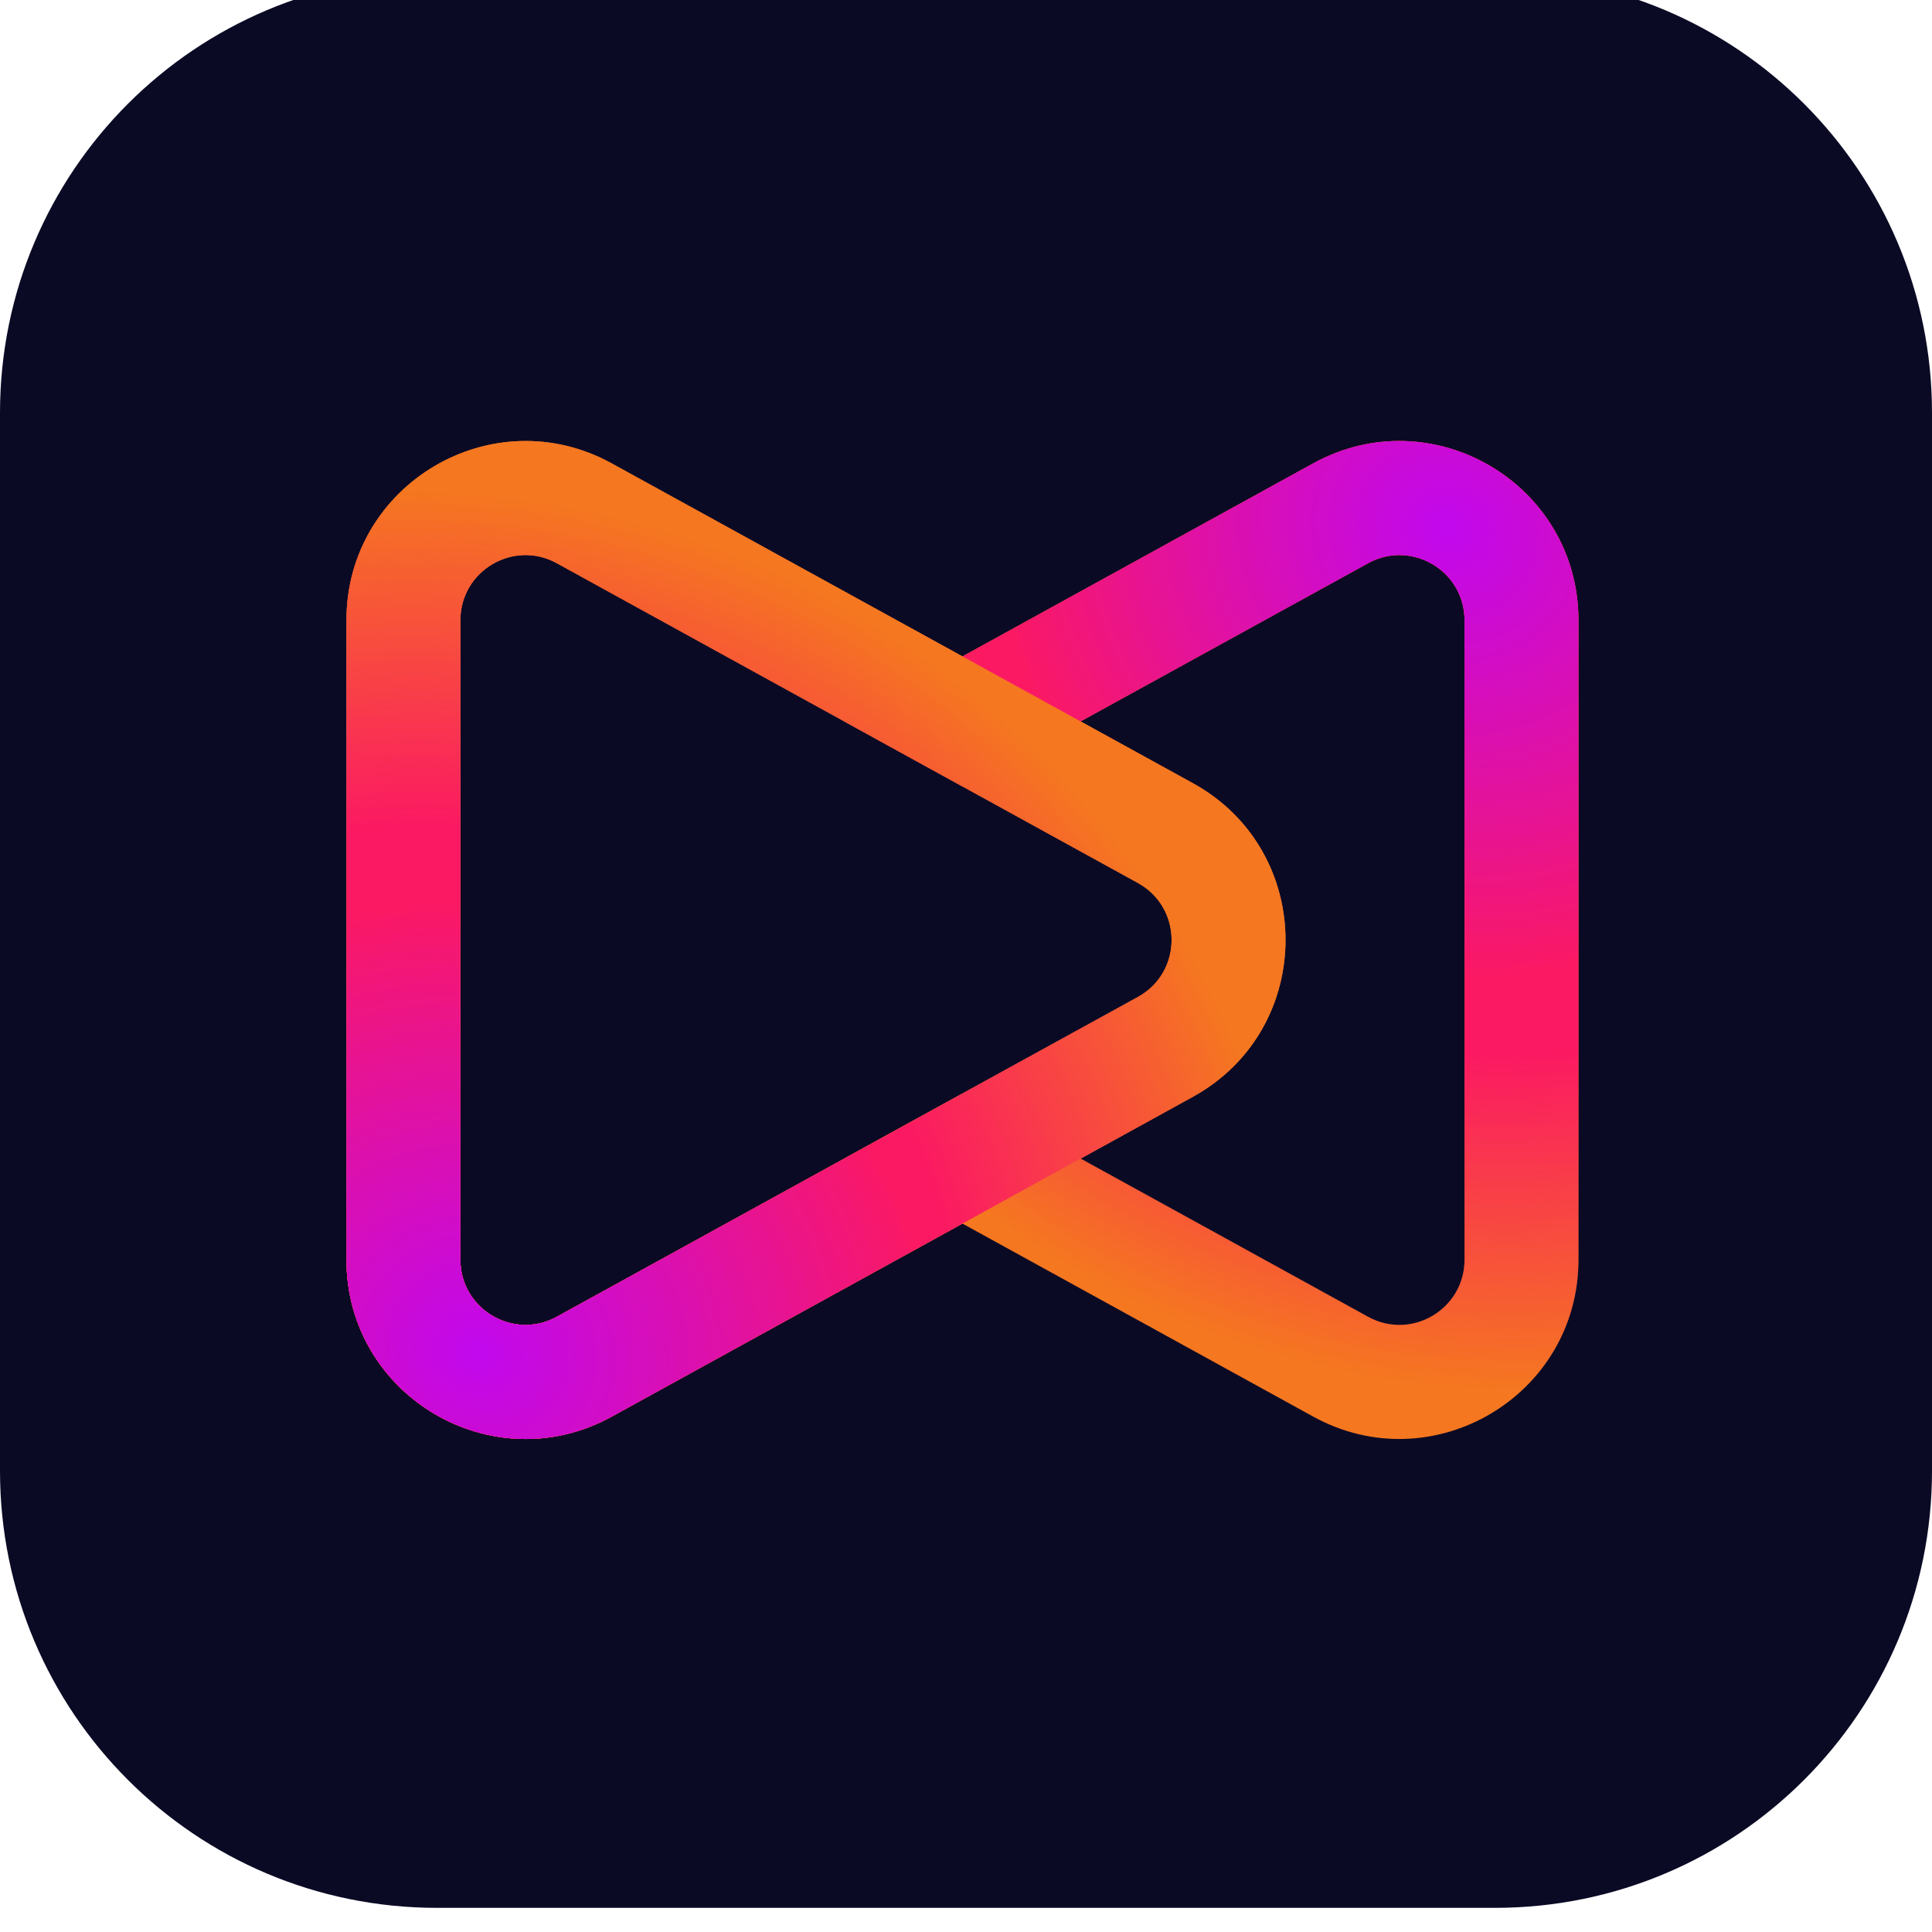 <svg width="80" height="80" viewBox="0 0 80 80" fill="none" xmlns="http://www.w3.org/2000/svg">
<g filter="url(#filter0_i)">
<path d="M18.095 0H61.905C71.905 0 80 8.095 80 18.095V61.905C80 71.905 71.905 80 61.905 80H18.095C8.095 80 0 71.905 0 61.905V18.095C0 8.095 8.095 0 18.095 0Z" fill="#0B0A25"/>
<path fill-rule="evenodd" clip-rule="evenodd" d="M49.392 46.417L25.332 59.657C20.392 62.375 14.346 58.801 14.346 53.162L14.346 26.683C14.346 21.045 20.392 17.471 25.332 20.189L49.392 33.429C54.51 36.245 54.51 43.6 49.392 46.417ZM47.117 42.284C48.979 41.26 48.979 38.586 47.117 37.561L23.058 24.322C21.262 23.333 19.063 24.633 19.063 26.683L19.063 53.162C19.063 55.213 21.262 56.513 23.058 55.524L47.117 42.284Z" fill="#F57720"/>
<path fill-rule="evenodd" clip-rule="evenodd" d="M49.392 46.417L25.332 59.657C20.392 62.375 14.346 58.801 14.346 53.162L14.346 26.683C14.346 21.045 20.392 17.471 25.332 20.189L49.392 33.429C54.51 36.245 54.51 43.6 49.392 46.417ZM47.117 42.284C48.979 41.26 48.979 38.586 47.117 37.561L23.058 24.322C21.262 23.333 19.063 24.633 19.063 26.683L19.063 53.162C19.063 55.213 21.262 56.513 23.058 55.524L47.117 42.284Z" fill="url(#paint0_radial)"/>
<path fill-rule="evenodd" clip-rule="evenodd" d="M49.392 46.417L25.332 59.657C20.392 62.375 14.346 58.801 14.346 53.162L14.346 26.683C14.346 21.045 20.392 17.471 25.332 20.189L49.392 33.429C54.51 36.245 54.51 43.6 49.392 46.417ZM47.117 42.284C48.979 41.26 48.979 38.586 47.117 37.561L23.058 24.322C21.262 23.333 19.063 24.633 19.063 26.683L19.063 53.162C19.063 55.213 21.262 56.513 23.058 55.524L47.117 42.284Z" fill="url(#paint1_radial)"/>
<path fill-rule="evenodd" clip-rule="evenodd" d="M34.961 30.872L39.853 33.564L56.648 24.322C58.444 23.333 60.643 24.633 60.643 26.683V53.162C60.643 55.213 58.444 56.513 56.648 55.524L39.853 46.282L34.961 48.974L54.374 59.657C59.314 62.375 65.36 58.801 65.36 53.162V26.683C65.36 21.045 59.314 17.471 54.374 20.189L34.961 30.872Z" fill="#F57720"/>
<path fill-rule="evenodd" clip-rule="evenodd" d="M34.961 30.872L39.853 33.564L56.648 24.322C58.444 23.333 60.643 24.633 60.643 26.683V53.162C60.643 55.213 58.444 56.513 56.648 55.524L39.853 46.282L34.961 48.974L54.374 59.657C59.314 62.375 65.36 58.801 65.36 53.162V26.683C65.36 21.045 59.314 17.471 54.374 20.189L34.961 30.872Z" fill="url(#paint2_radial)"/>
<path fill-rule="evenodd" clip-rule="evenodd" d="M34.961 30.872L39.853 33.564L56.648 24.322C58.444 23.333 60.643 24.633 60.643 26.683V53.162C60.643 55.213 58.444 56.513 56.648 55.524L39.853 46.282L34.961 48.974L54.374 59.657C59.314 62.375 65.36 58.801 65.36 53.162V26.683C65.36 21.045 59.314 17.471 54.374 20.189L34.961 30.872Z" fill="url(#paint3_radial)"/>
<path fill-rule="evenodd" clip-rule="evenodd" d="M49.392 46.417L25.332 59.657C20.392 62.375 14.346 58.801 14.346 53.162L14.346 26.683C14.346 21.045 20.392 17.471 25.332 20.189L49.392 33.429C54.51 36.245 54.51 43.6 49.392 46.417ZM47.117 42.284C48.979 41.26 48.979 38.586 47.117 37.561L23.058 24.322C21.262 23.333 19.063 24.633 19.063 26.683L19.063 53.162C19.063 55.213 21.262 56.513 23.058 55.524L47.117 42.284Z" fill="#F57720"/>
<path fill-rule="evenodd" clip-rule="evenodd" d="M49.392 46.417L25.332 59.657C20.392 62.375 14.346 58.801 14.346 53.162L14.346 26.683C14.346 21.045 20.392 17.471 25.332 20.189L49.392 33.429C54.51 36.245 54.51 43.6 49.392 46.417ZM47.117 42.284C48.979 41.26 48.979 38.586 47.117 37.561L23.058 24.322C21.262 23.333 19.063 24.633 19.063 26.683L19.063 53.162C19.063 55.213 21.262 56.513 23.058 55.524L47.117 42.284Z" fill="url(#paint4_radial)"/>
<path fill-rule="evenodd" clip-rule="evenodd" d="M49.392 46.417L25.332 59.657C20.392 62.375 14.346 58.801 14.346 53.162L14.346 26.683C14.346 21.045 20.392 17.471 25.332 20.189L49.392 33.429C54.51 36.245 54.51 43.6 49.392 46.417ZM47.117 42.284C48.979 41.26 48.979 38.586 47.117 37.561L23.058 24.322C21.262 23.333 19.063 24.633 19.063 26.683L19.063 53.162C19.063 55.213 21.262 56.513 23.058 55.524L47.117 42.284Z" fill="url(#paint5_radial)"/>
</g>
<defs>
<filter id="filter0_i" x="0" y="-1" width="80" height="81" filterUnits="userSpaceOnUse" color-interpolation-filters="sRGB">
<feFlood flood-opacity="0" result="BackgroundImageFix"/>
<feBlend mode="normal" in="SourceGraphic" in2="BackgroundImageFix" result="shape"/>
<feColorMatrix in="SourceAlpha" type="matrix" values="0 0 0 0 0 0 0 0 0 0 0 0 0 0 0 0 0 0 127 0" result="hardAlpha"/>
<feOffset dy="-1"/>
<feGaussianBlur stdDeviation="0.5"/>
<feComposite in2="hardAlpha" operator="arithmetic" k2="-1" k3="1"/>
<feColorMatrix type="matrix" values="0 0 0 0 0 0 0 0 0 0 0 0 0 0 0 0 0 0 0.12 0"/>
<feBlend mode="normal" in2="shape" result="effect1_innerShadow"/>
</filter>
<radialGradient id="paint0_radial" cx="0" cy="0" r="1" gradientUnits="userSpaceOnUse" gradientTransform="translate(18.726 55.649) rotate(-53.13) scale(33.694 35.809)">
<stop offset="0.594" stop-color="#FB1963"/>
<stop offset="1" stop-color="#FB1664" stop-opacity="0"/>
</radialGradient>
<radialGradient id="paint1_radial" cx="0" cy="0" r="1" gradientUnits="userSpaceOnUse" gradientTransform="translate(19.737 56.997) rotate(-56.31) scale(18.223 19.366)">
<stop stop-color="#C108EE"/>
<stop offset="1" stop-color="#BC07F7" stop-opacity="0"/>
</radialGradient>
<radialGradient id="paint2_radial" cx="0" cy="0" r="1" gradientUnits="userSpaceOnUse" gradientTransform="translate(60.98 24.197) rotate(126.87) scale(33.694 35.809)">
<stop offset="0.594" stop-color="#FB1963"/>
<stop offset="1" stop-color="#FB1664" stop-opacity="0"/>
</radialGradient>
<radialGradient id="paint3_radial" cx="0" cy="0" r="1" gradientUnits="userSpaceOnUse" gradientTransform="translate(59.969 22.849) rotate(123.69) scale(18.223 19.366)">
<stop stop-color="#C108EE"/>
<stop offset="1" stop-color="#BC07F7" stop-opacity="0"/>
</radialGradient>
<radialGradient id="paint4_radial" cx="0" cy="0" r="1" gradientUnits="userSpaceOnUse" gradientTransform="translate(18.726 55.649) rotate(-53.13) scale(33.694 35.809)">
<stop offset="0.594" stop-color="#FB1963"/>
<stop offset="1" stop-color="#FB1664" stop-opacity="0"/>
</radialGradient>
<radialGradient id="paint5_radial" cx="0" cy="0" r="1" gradientUnits="userSpaceOnUse" gradientTransform="translate(19.737 56.997) rotate(-56.31) scale(18.223 19.366)">
<stop stop-color="#C108EE"/>
<stop offset="1" stop-color="#BC07F7" stop-opacity="0"/>
</radialGradient>
</defs>
</svg>

